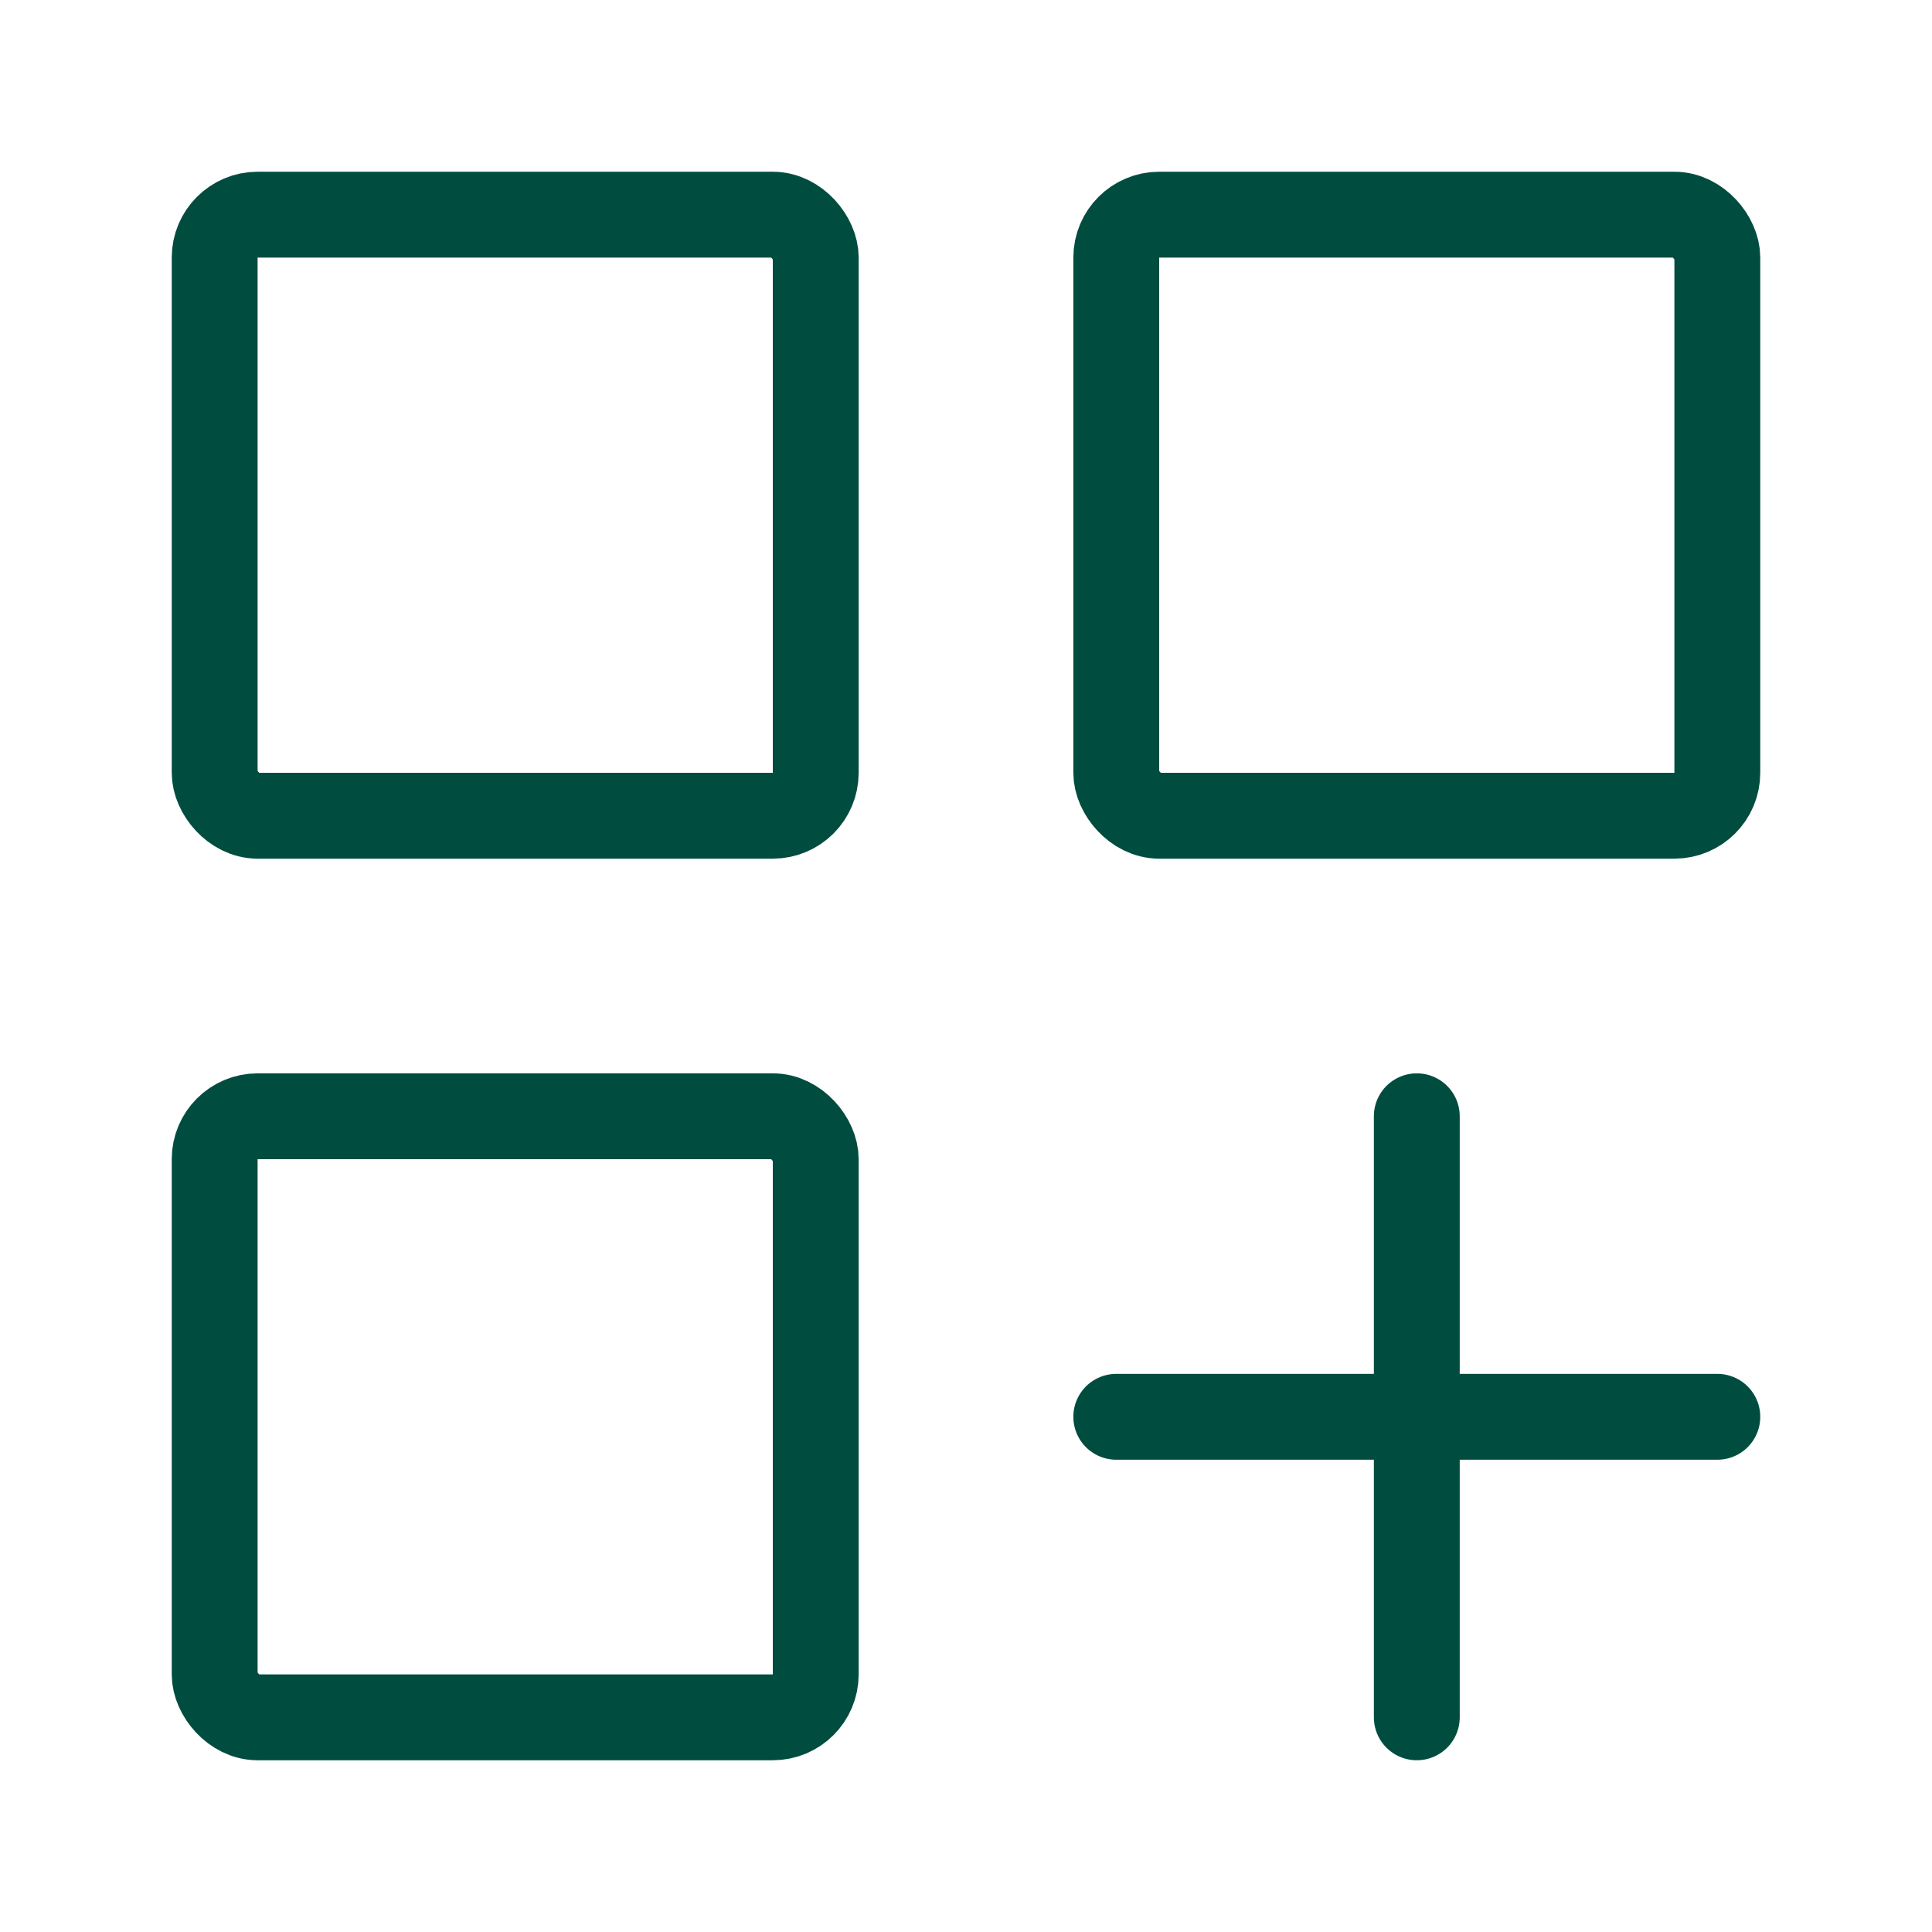 <svg width="45" height="45" viewBox="0 0 45 45" fill="none" xmlns="http://www.w3.org/2000/svg">
<rect x="5" y="5" width="14" height="14" rx="1" stroke="#004D40" stroke-width="2" stroke-linecap="round"/>
<rect x="5" y="26" width="14" height="14" rx="1" stroke="#004D40" stroke-width="2" stroke-linecap="round"/>
<rect x="26" y="5" width="14" height="14" rx="1" stroke="#004D40" stroke-width="2" stroke-linecap="round"/>
<path d="M33 26V40" stroke="#004D40" stroke-width="2" stroke-linecap="round"/>
<path d="M40 33L26 33" stroke="#004D40" stroke-width="2" stroke-linecap="round"/>
</svg>
